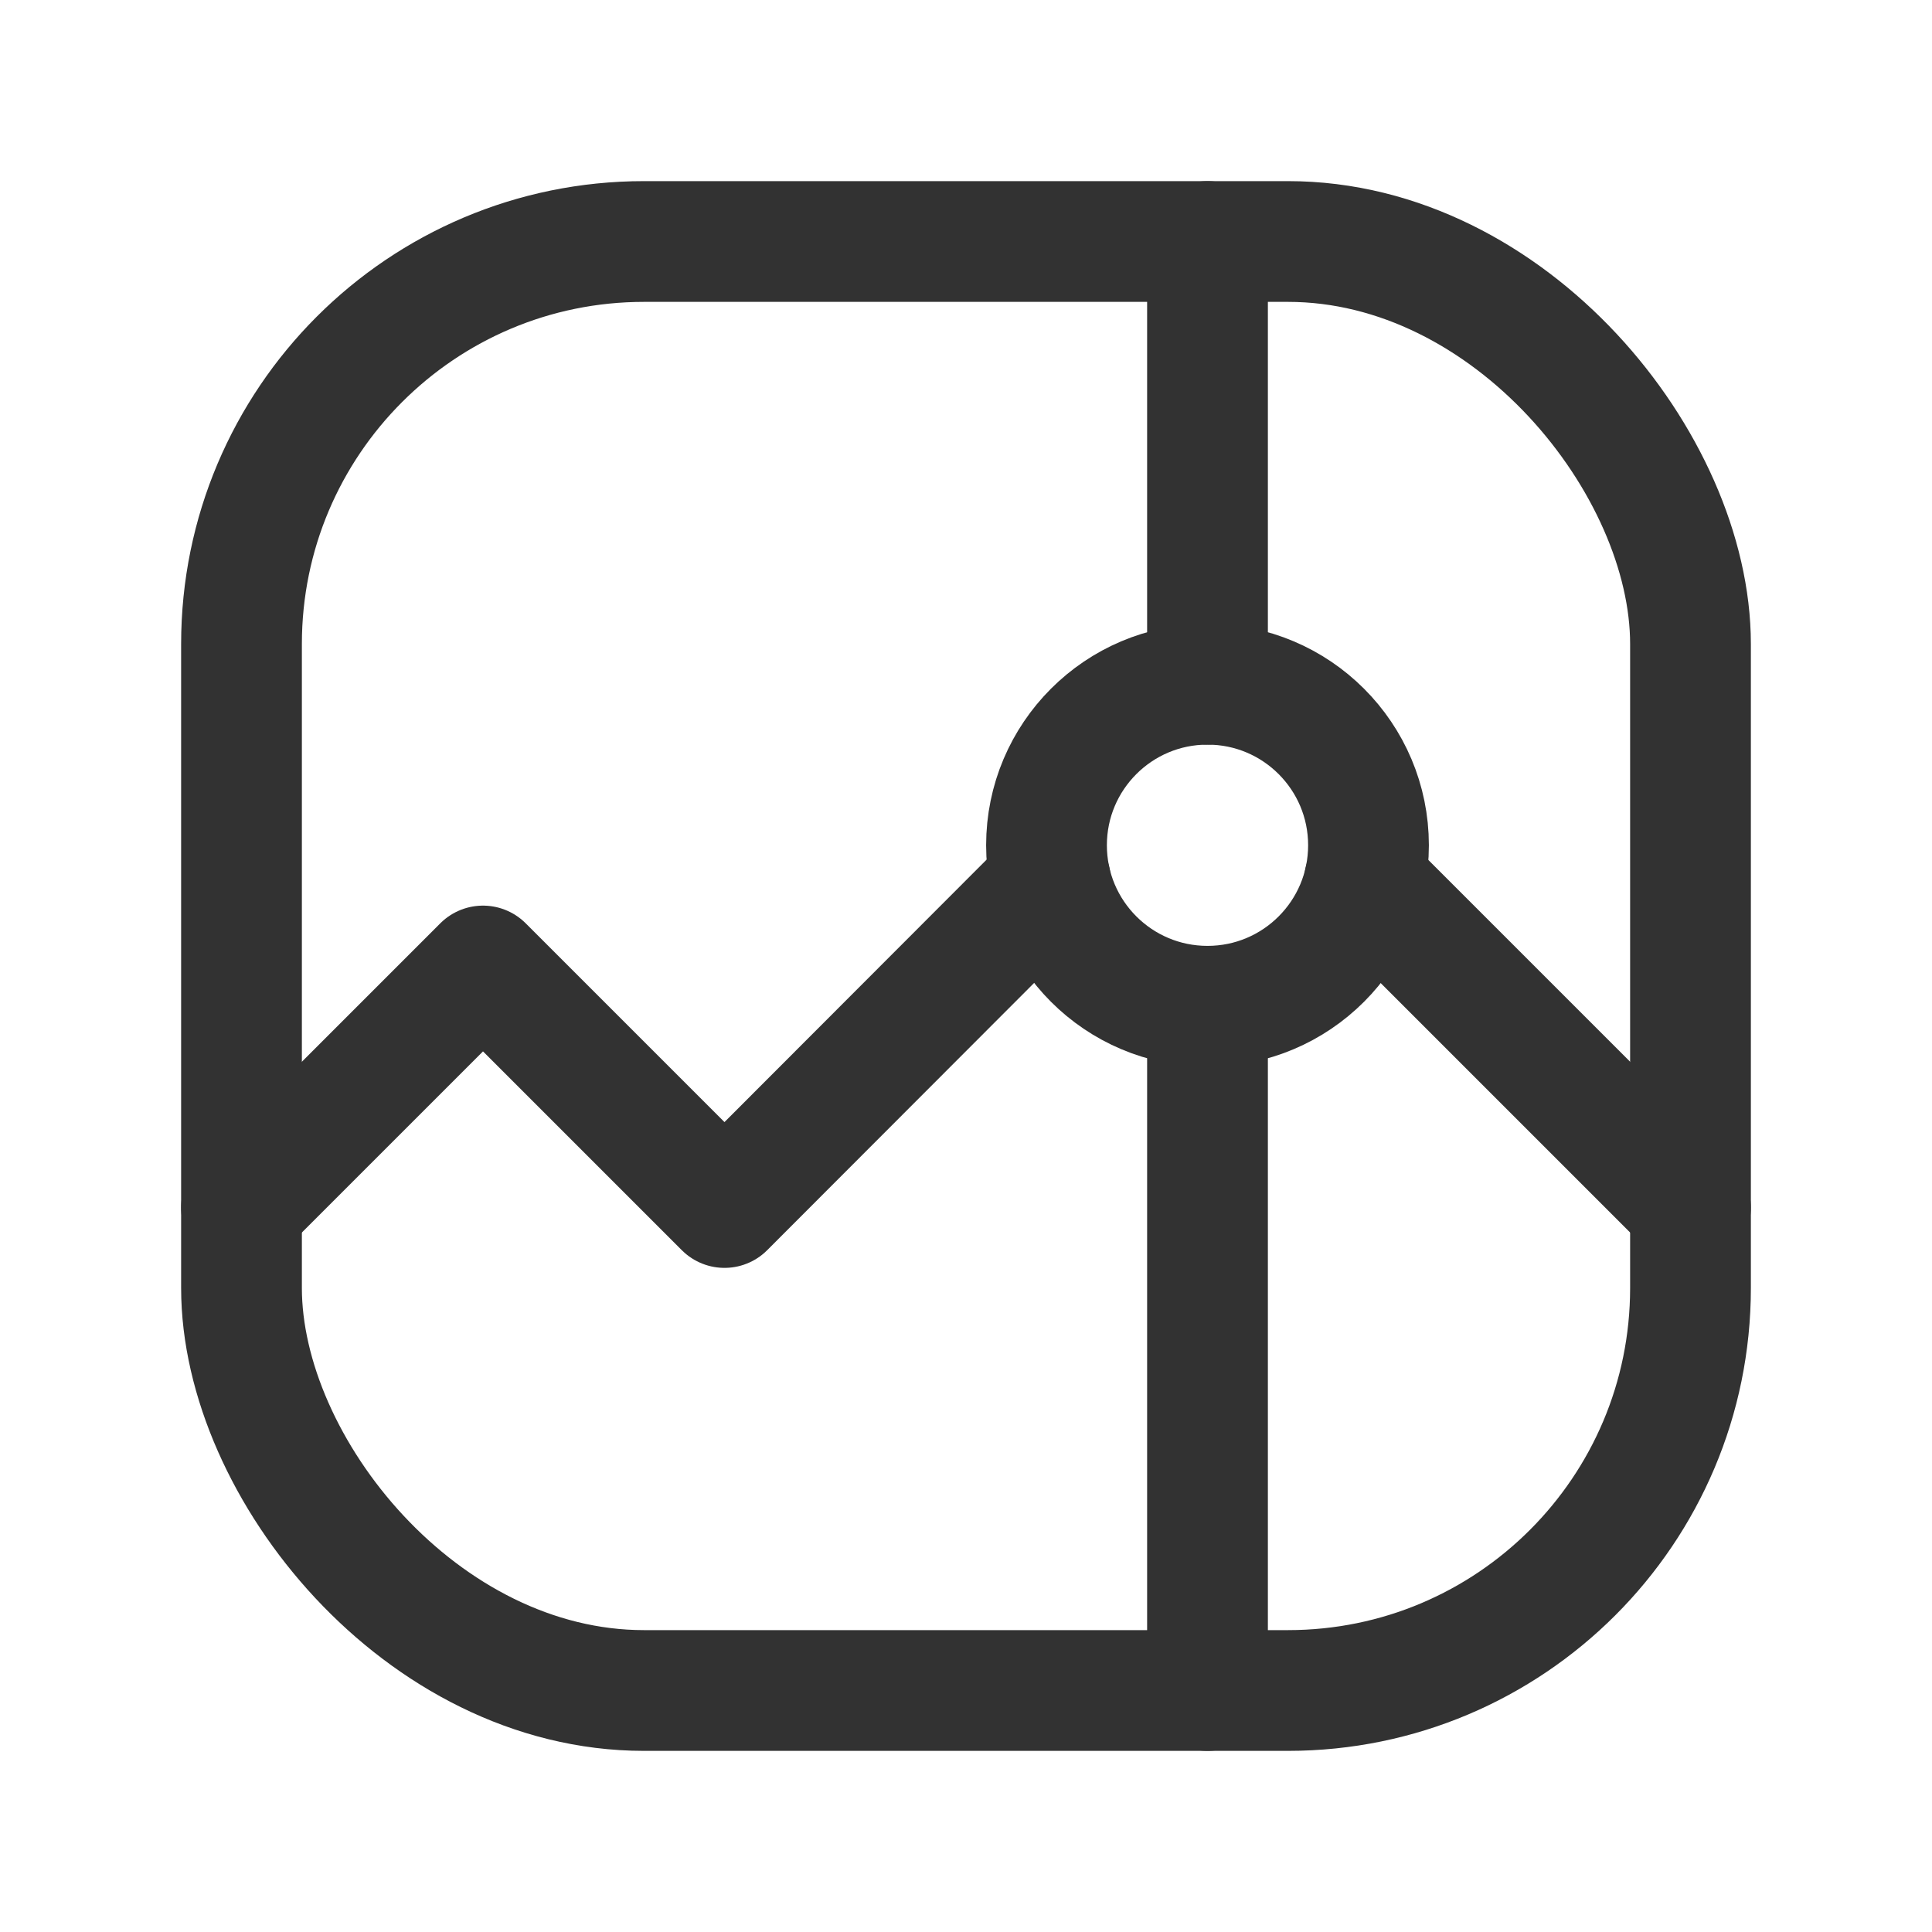 <svg id="Layer_3" data-name="Layer 3" xmlns="http://www.w3.org/2000/svg" viewBox="0 0 24 24"><path d="M0,0H24V24H0Z" fill="none"/><rect x="3" y="3" width="18" height="18" rx="5" fill="none" stroke="#323232" stroke-miterlimit="10" stroke-width="1.5"/><line x1="15" y1="3" x2="15" y2="8.5" fill="none" stroke="#323232" stroke-linecap="round" stroke-linejoin="round" stroke-width="1.5"/><line x1="15" y1="12.5" x2="15" y2="21" fill="none" stroke="#323232" stroke-linecap="round" stroke-linejoin="round" stroke-width="1.5"/><line x1="16.949" y1="10.949" x2="21" y2="15" fill="none" stroke="#323232" stroke-linecap="round" stroke-linejoin="round" stroke-width="1.5"/><circle cx="15" cy="10.5" r="2" fill="none" stroke="#323232" stroke-miterlimit="10" stroke-width="1.5"/><polyline points="13.05 10.945 9 15 6 12 3 15" fill="none" stroke="#323232" stroke-linecap="round" stroke-linejoin="round" stroke-width="1.5"/></svg>